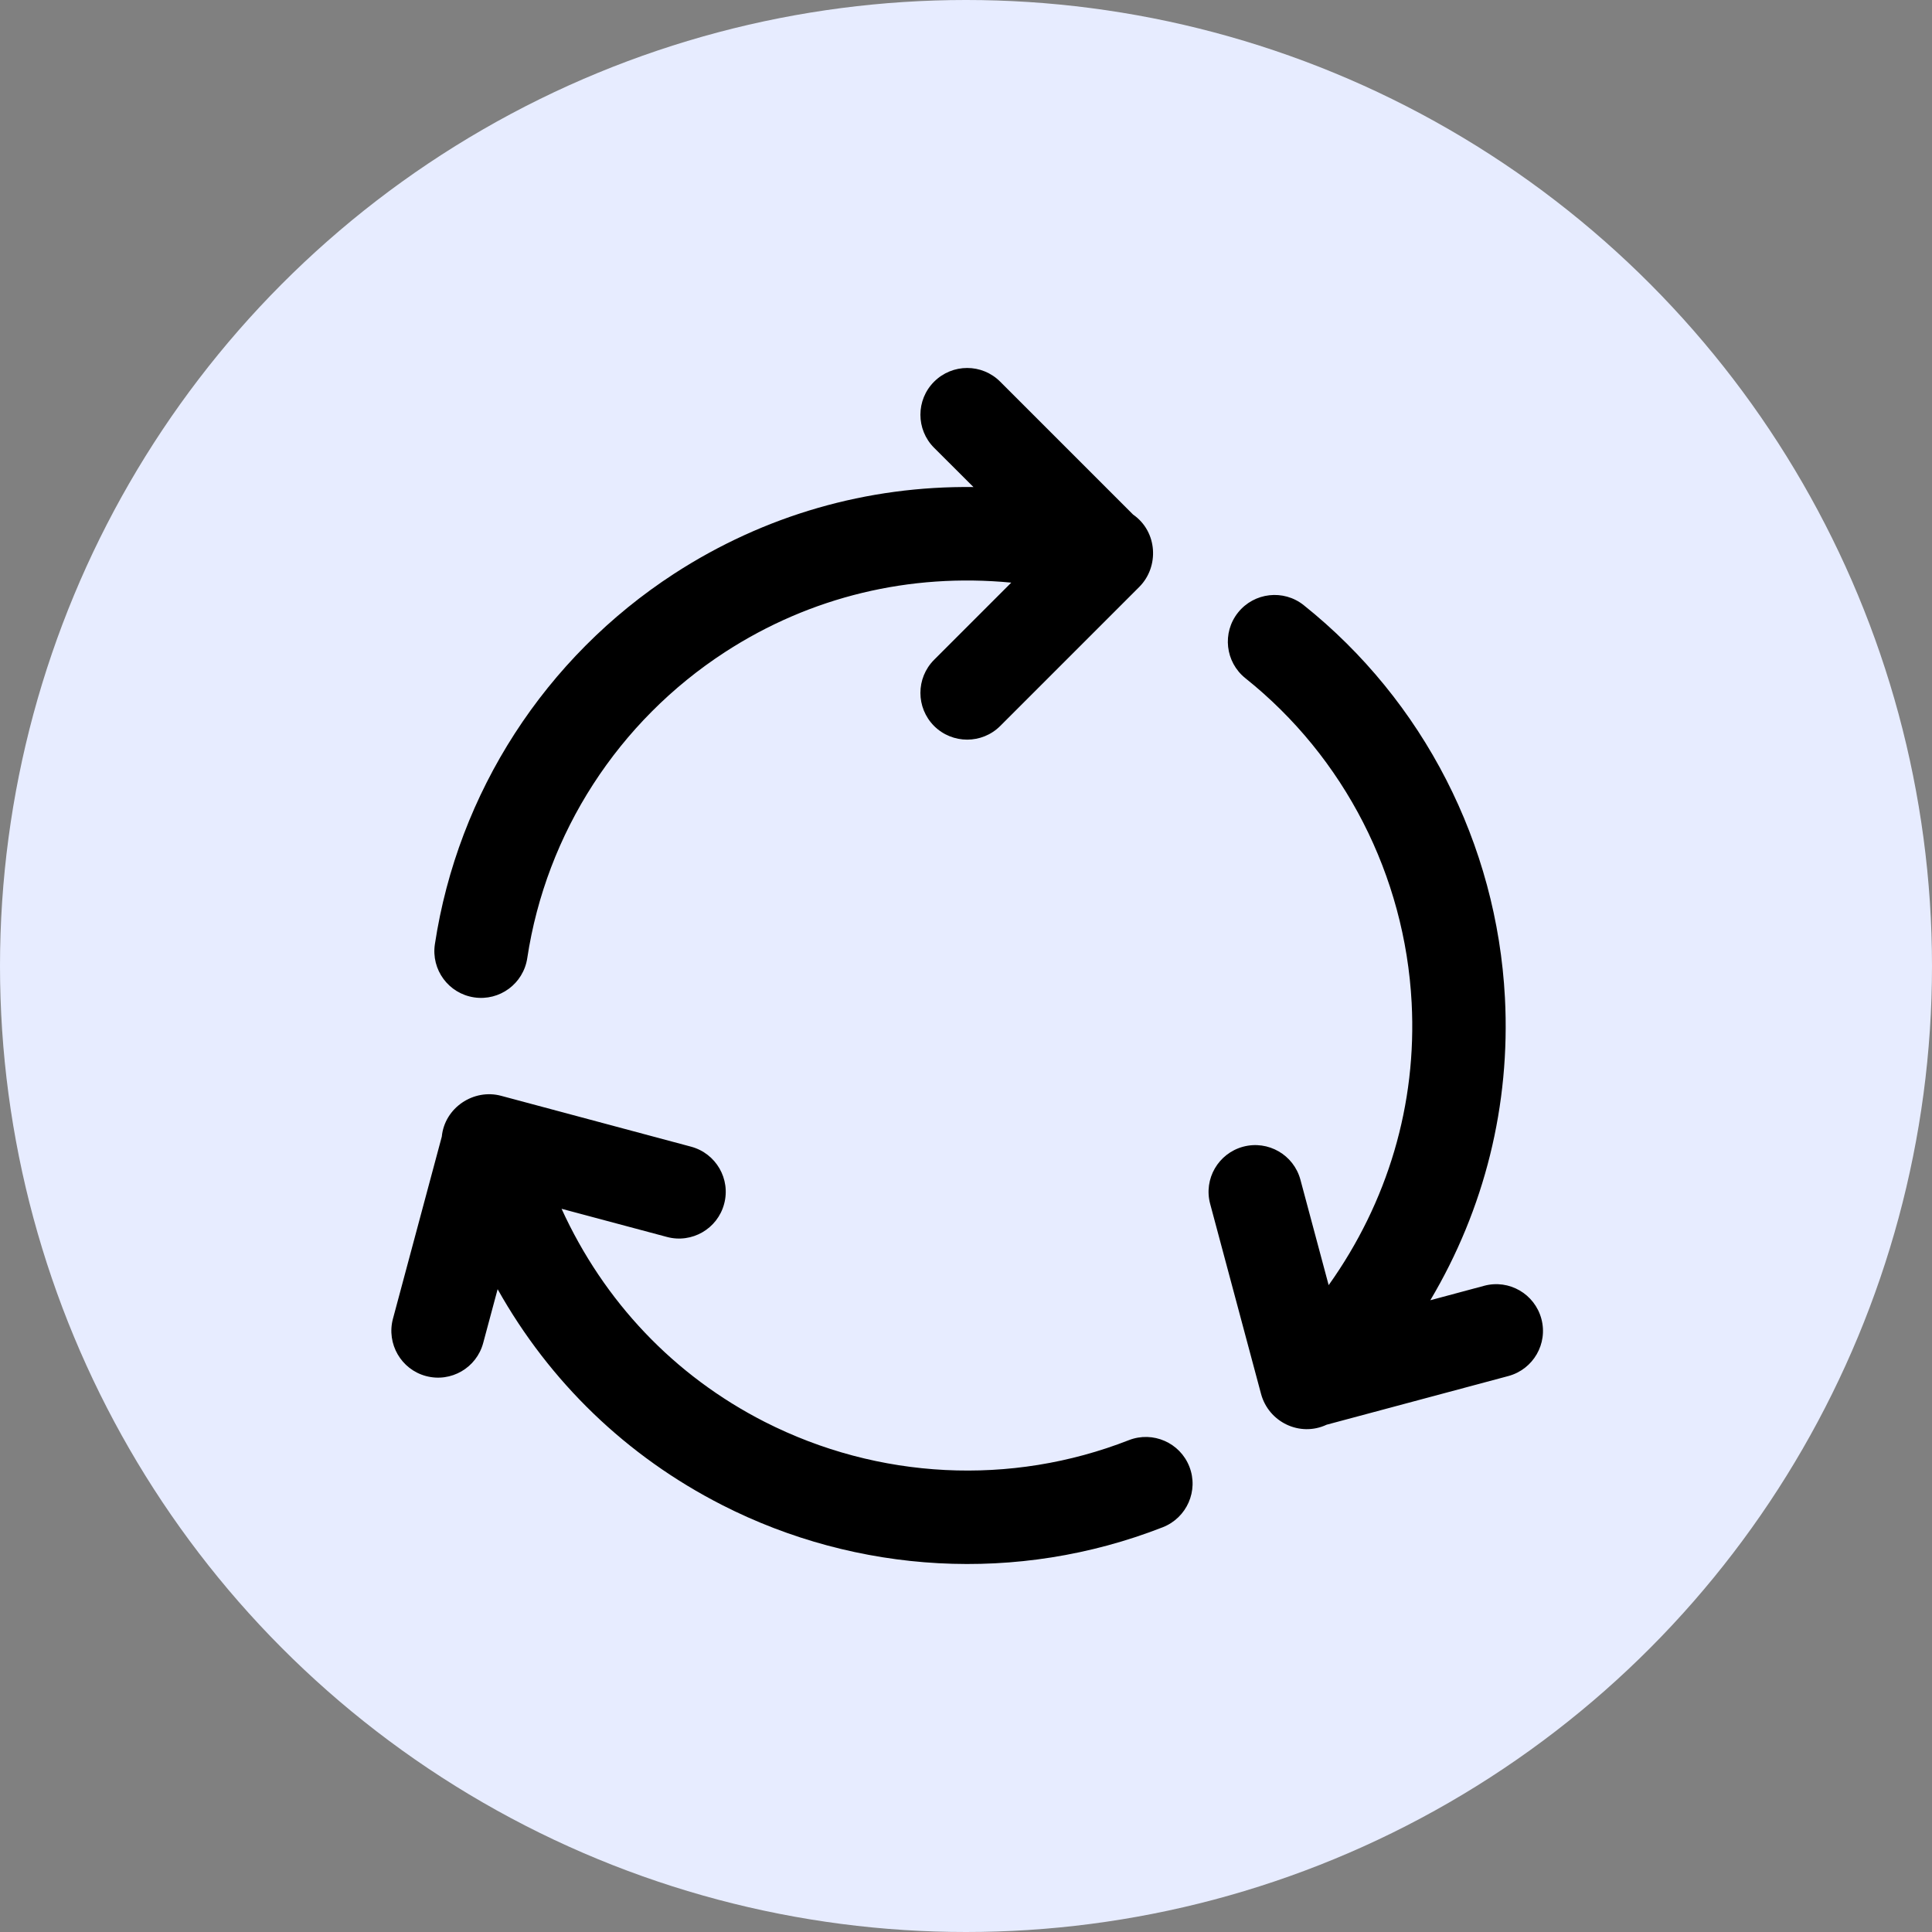 <svg width="21" height="21" viewBox="0 0 21 21" fill="none" xmlns="http://www.w3.org/2000/svg">
<rect x="0" y="0" width="21" height="21" fill="#808080" stroke="none"/>
<circle cx="10.5" cy="10.5" r="10.5" fill="#E7ECFF"/>
<g clip-path="url(#clip0_347_92)">
<path d="M4.727 10.263C4.977 8.615 5.925 7.147 7.329 6.235C8.31 5.599 9.428 5.28 10.581 5.294L10.153 4.867C9.955 4.669 9.955 4.347 10.153 4.149C10.352 3.95 10.674 3.95 10.872 4.149L12.316 5.593C12.583 5.778 12.602 6.16 12.384 6.379L10.872 7.891C10.674 8.089 10.352 8.089 10.153 7.891C9.955 7.692 9.955 7.371 10.153 7.172L10.992 6.333C9.889 6.227 8.81 6.485 7.882 7.087C6.721 7.841 5.937 9.054 5.731 10.415C5.689 10.692 5.431 10.883 5.153 10.841C4.875 10.799 4.685 10.54 4.727 10.263ZM12.27 15.654C10.988 16.156 9.546 16.083 8.312 15.455C7.327 14.953 6.564 14.147 6.104 13.139L7.249 13.445C7.52 13.518 7.799 13.357 7.871 13.086C7.944 12.815 7.783 12.537 7.512 12.464L5.447 11.911C5.149 11.831 4.833 12.039 4.802 12.355L4.271 14.335C4.199 14.606 4.36 14.885 4.63 14.957C4.903 15.03 5.18 14.867 5.252 14.598L5.409 14.013C5.973 15.019 6.809 15.829 7.851 16.36C9.313 17.105 11.058 17.219 12.64 16.6C12.901 16.497 13.03 16.203 12.928 15.942C12.826 15.681 12.531 15.552 12.27 15.654ZM16.754 14.335C16.681 14.064 16.403 13.903 16.132 13.976L15.547 14.133C16.136 13.141 16.419 12.013 16.358 10.845C16.27 9.174 15.473 7.618 14.171 6.578C13.952 6.403 13.632 6.439 13.457 6.658C13.282 6.877 13.318 7.197 13.537 7.372C14.613 8.231 15.271 9.517 15.344 10.899C15.402 12.003 15.085 13.066 14.442 13.969L14.135 12.823C14.062 12.552 13.784 12.392 13.513 12.464C13.242 12.537 13.081 12.815 13.154 13.086L13.707 15.151C13.789 15.456 14.127 15.623 14.42 15.486L16.395 14.957C16.666 14.884 16.827 14.606 16.754 14.335Z" fill="black"/>
</g>
<defs>
<clipPath id="clip0_347_92">
<rect width="13" height="13" fill="white" transform="translate(4 4)"/>
</clipPath>
</defs>
</svg>
